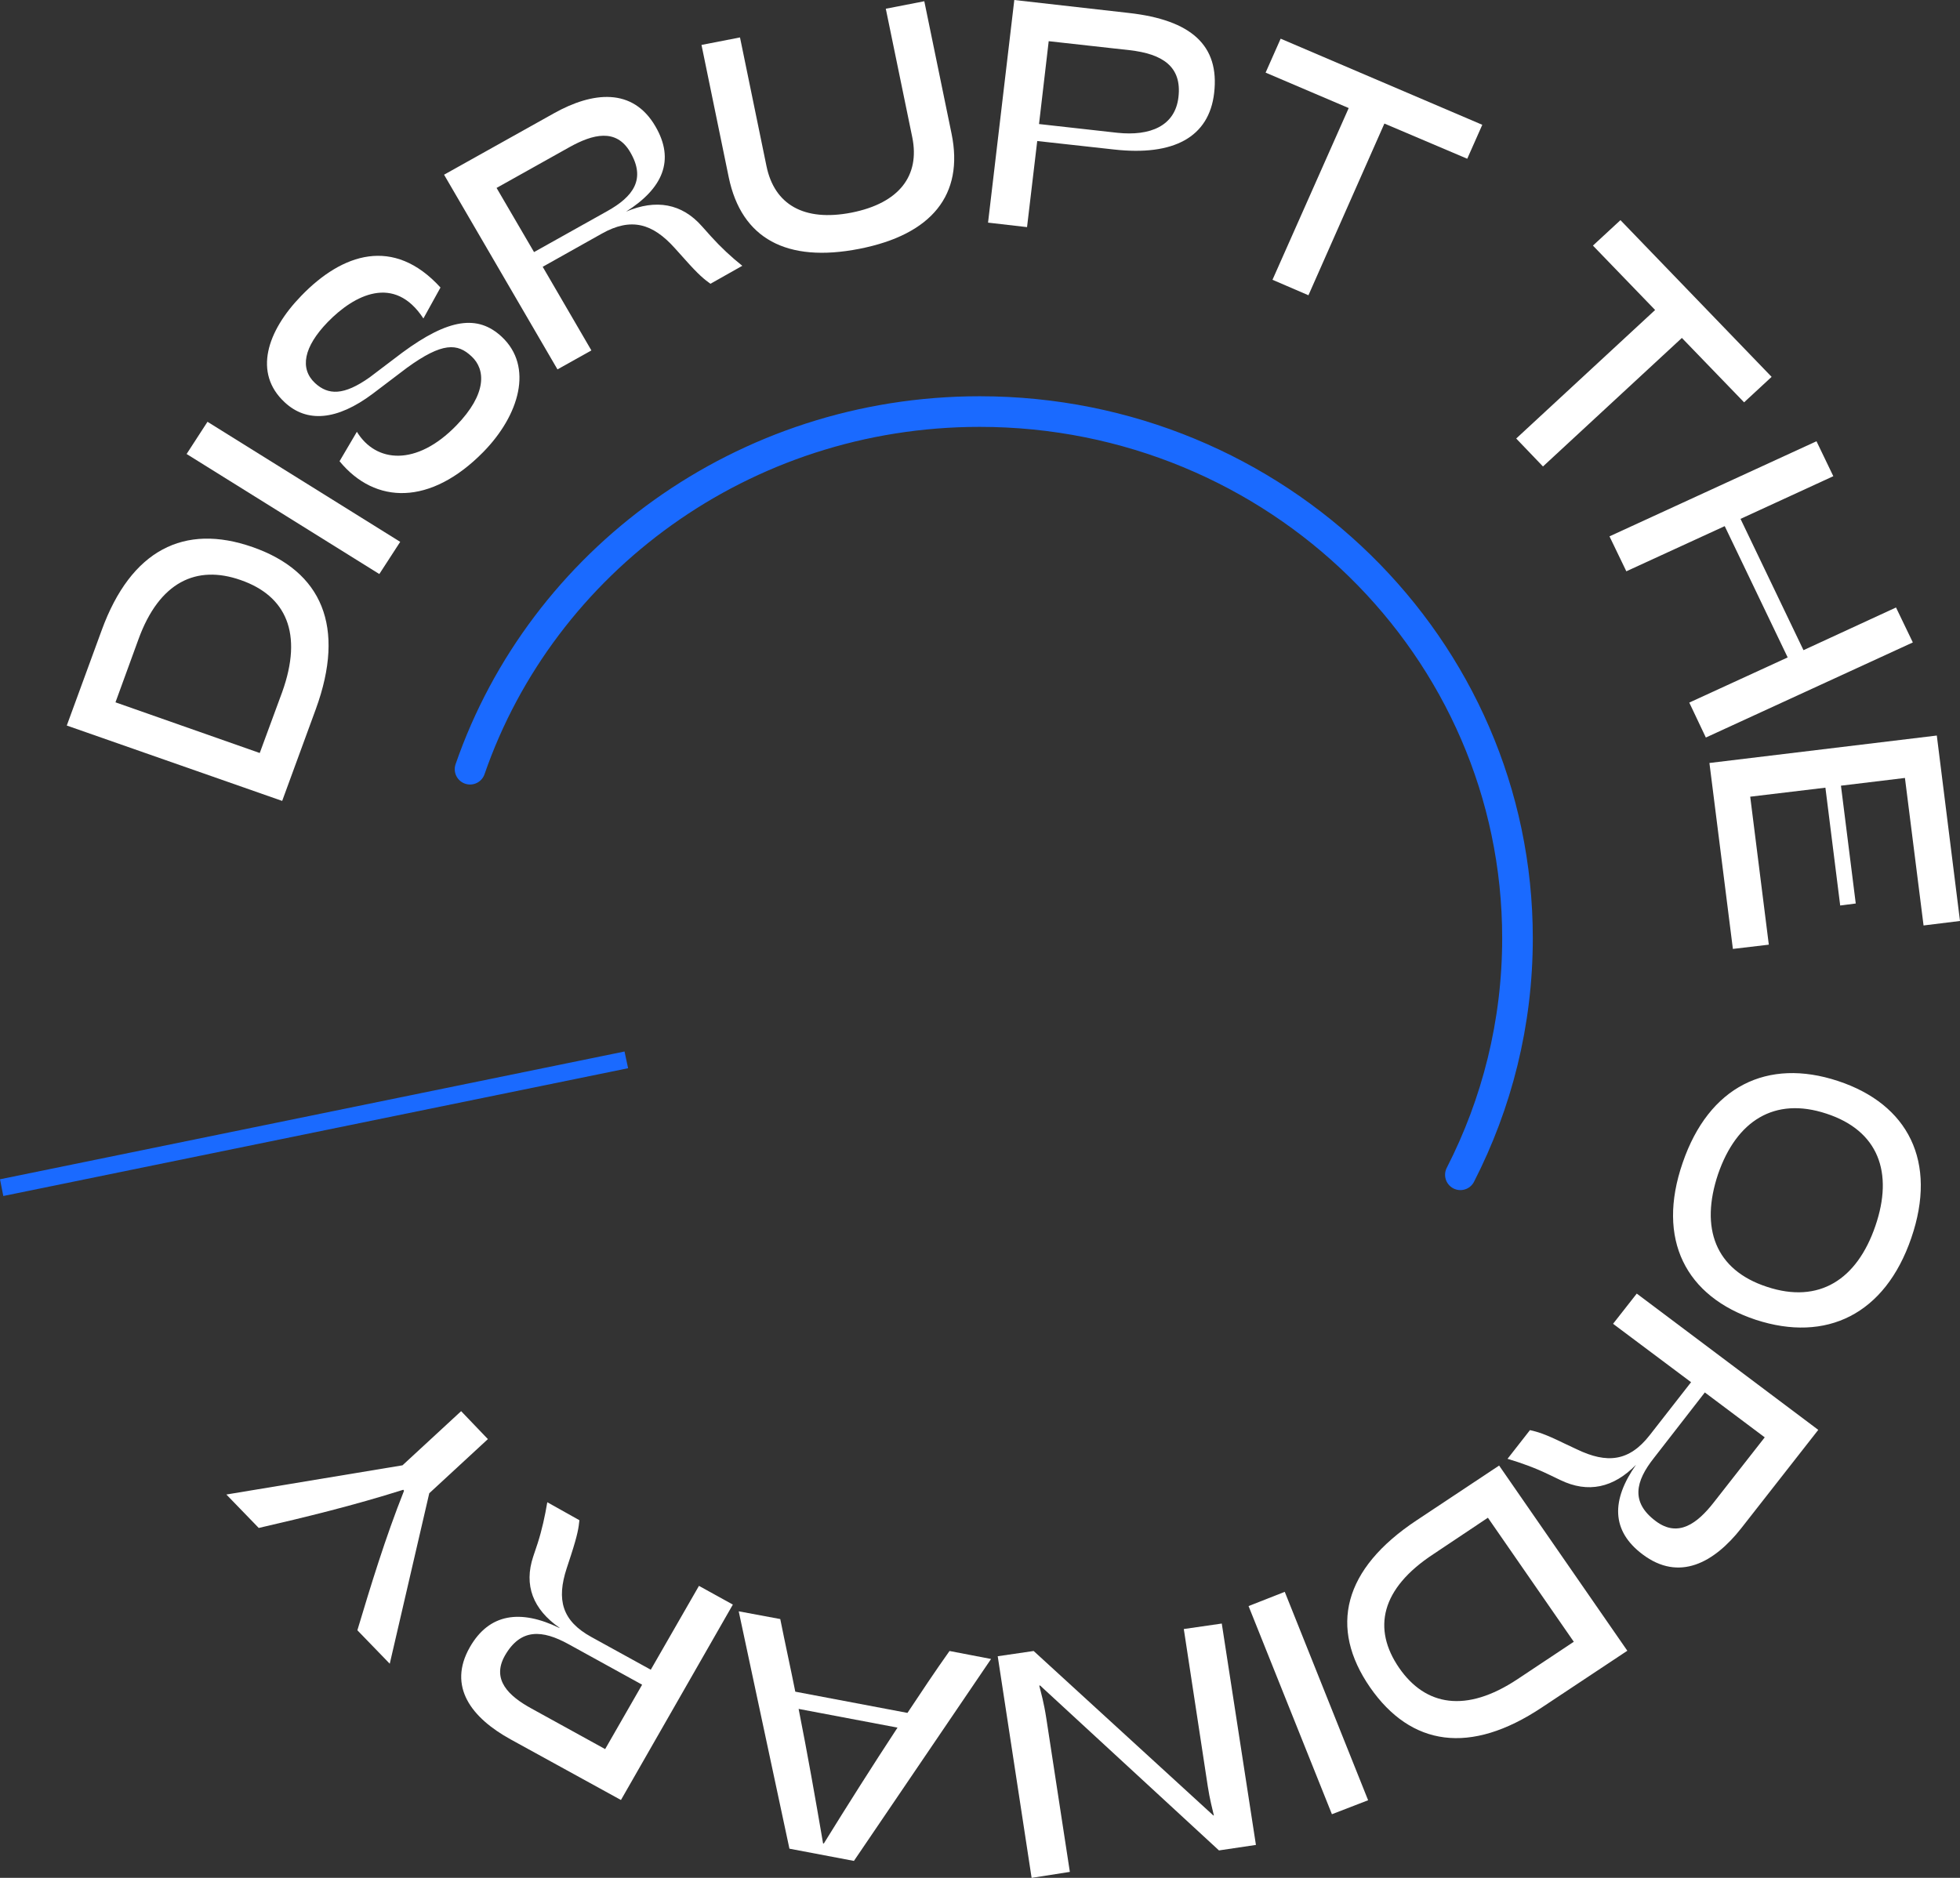 <svg width="96" height="92" viewBox="0 0 96 92" fill="none" xmlns="http://www.w3.org/2000/svg">
<rect x="0" y="0" width="96" height="92" fill="#333333" stroke="none"/>
<path d="M0.162 58.594L0 57.775L30.589 51.515L30.764 52.334L0.162 58.594Z" fill="#1A6AFF"/>
<path d="M3.271 35.545L4.981 30.875C6.417 26.937 9.027 25.629 12.373 26.803C15.769 27.989 16.942 30.703 15.469 34.739L13.821 39.238L3.271 35.545ZM11.786 28.417C9.626 27.659 7.803 28.503 6.779 31.327L5.656 34.408L12.722 36.891L13.821 33.907C14.857 31.021 14.008 29.187 11.786 28.417Z" fill="white"/>
<path d="M18.579 28.123L9.14 22.242L10.163 20.664L19.602 26.546L18.579 28.123Z" fill="white"/>
<path d="M16.631 22.596L17.48 21.154C18.416 22.682 20.401 22.853 22.349 20.848C23.86 19.295 23.785 18.097 23.098 17.461C22.411 16.813 21.675 16.752 19.927 18.023L18.266 19.283C16.493 20.616 15.02 20.713 13.946 19.711C12.398 18.28 13.072 16.226 14.758 14.49C16.768 12.411 19.277 11.567 21.575 14.086L20.738 15.602C19.315 13.426 17.355 14.441 16.056 15.774C14.87 16.996 14.67 18.06 15.432 18.769C16.081 19.368 16.843 19.381 18.104 18.488L19.702 17.277C21.974 15.602 23.398 15.407 24.571 16.495C26.145 17.962 25.433 20.347 23.672 22.144C21.088 24.773 18.379 24.724 16.631 22.596Z" fill="white"/>
<path d="M34.797 13.903C34.497 13.683 34.247 13.499 33.511 12.668L33.049 12.154C31.962 10.944 30.914 10.638 29.478 11.445L26.581 13.071L28.966 17.168L27.305 18.097L21.75 8.559L27.131 5.551C29.029 4.488 30.989 4.28 32.1 6.187C33.074 7.85 32.462 9.232 30.664 10.369C32.125 9.745 33.398 9.965 34.385 11.09L34.834 11.592C35.296 12.105 35.821 12.594 36.357 13.022L34.797 13.903ZM29.74 10.345C31.014 9.635 31.65 8.779 30.864 7.447C30.177 6.273 29.029 6.578 27.905 7.202L24.322 9.207L26.157 12.35L29.74 10.345Z" fill="white"/>
<path d="M45.272 0.061L46.608 6.554C47.219 9.537 45.646 11.494 42.088 12.191C38.529 12.888 36.32 11.69 35.695 8.694L34.359 2.201L36.245 1.834L37.543 8.143C37.93 10.014 39.366 10.87 41.701 10.418C44.06 9.953 45.059 8.596 44.685 6.737L43.386 0.428L45.272 0.061Z" fill="white"/>
<path d="M48.394 10.907L49.68 0L55.298 0.636C58.332 0.978 59.743 2.213 59.468 4.561C59.218 6.713 57.495 7.654 54.561 7.324L50.803 6.909L50.304 11.127L48.394 10.907ZM57.72 4.757C57.895 3.265 56.946 2.641 55.323 2.458L51.365 2.018L50.891 6.077L54.724 6.505C56.334 6.676 57.558 6.175 57.72 4.757Z" fill="white"/>
<path d="M62.326 13.707L66.059 5.294L61.989 3.558L62.726 1.895L72.602 6.114L71.865 7.777L67.807 6.053L64.087 14.465L62.326 13.707Z" fill="white"/>
<path d="M74.263 21.484L81.067 15.187L78.021 12.032L79.369 10.785L86.773 18.463L85.425 19.711L82.378 16.556L75.574 22.853L74.263 21.484Z" fill="white"/>
<path d="M82.74 34.421L87.56 32.208L84.476 25.776L79.657 27.989L78.832 26.277L88.971 21.618L89.795 23.33L85.25 25.421L88.334 31.853L92.866 29.762L93.69 31.474L83.552 36.133L82.74 34.421Z" fill="white"/>
<path d="M94.864 36.035L96 45.12L94.215 45.34L93.303 38.113L90.169 38.492L90.894 44.264L90.132 44.362L89.408 38.59L85.725 39.031L86.636 46.281L84.876 46.489L83.727 37.38L94.864 36.035Z" fill="white"/>
<path d="M90.019 52.958C93.465 54.095 94.901 56.907 93.615 60.649C92.329 64.403 89.445 65.784 85.999 64.659C82.566 63.522 81.117 60.722 82.416 56.968C83.702 53.214 86.573 51.821 90.019 52.958ZM86.548 63.045C89.096 63.889 90.956 62.691 91.855 60.062C92.754 57.445 92.005 55.391 89.457 54.559C86.91 53.716 85.05 54.914 84.151 57.519C83.265 60.16 84.001 62.214 86.548 63.045Z" fill="white"/>
<path d="M74.937 70.064C75.299 70.149 75.611 70.223 76.61 70.712L77.234 71.005C78.708 71.715 79.794 71.605 80.805 70.308L82.828 67.716L79.007 64.855L80.168 63.375L89.058 70.052L85.287 74.869C83.951 76.569 82.241 77.498 80.456 76.153C78.907 74.992 78.92 73.487 80.131 71.763C79.032 72.888 77.784 73.17 76.423 72.509L75.811 72.216C75.174 71.91 74.5 71.666 73.838 71.47L74.937 70.064ZM81.005 71.433C80.106 72.57 79.856 73.598 81.105 74.527C82.204 75.346 83.14 74.625 83.927 73.622L86.436 70.418L83.502 68.218L81.005 71.433Z" fill="white"/>
<path d="M79.706 80.873L75.523 83.649C72.003 85.996 69.106 85.544 67.108 82.671C65.086 79.748 65.772 76.875 69.393 74.478L73.426 71.8L79.706 80.873ZM68.532 81.717C69.818 83.575 71.803 83.942 74.325 82.267L77.084 80.433L72.877 74.356L70.205 76.141C67.633 77.828 67.208 79.797 68.532 81.717Z" fill="white"/>
<path d="M62.927 77.987L67.01 88.197L65.237 88.882L61.154 78.684L62.927 77.987Z" fill="white"/>
<path d="M61.515 90.386L59.705 90.655L50.94 82.573L50.903 82.585C50.99 82.939 51.127 83.392 51.252 84.211L52.401 91.707L50.528 92L48.868 81.142L50.628 80.885L59.43 88.943H59.455C59.38 88.613 59.255 88.16 59.156 87.513L57.982 79.809L59.842 79.54L61.515 90.386Z" fill="white"/>
<path d="M38.953 82.878L44.447 83.918C45.121 82.903 45.795 81.888 46.507 80.885L48.542 81.276L41.825 91.169L38.666 90.57L36.182 78.941L38.217 79.32C38.454 80.506 38.716 81.692 38.953 82.878ZM39.116 83.722C39.553 85.923 39.94 88.124 40.314 90.313H40.352C41.525 88.417 42.724 86.522 43.96 84.639L39.116 83.722Z" fill="white"/>
<path d="M28.379 74.478C28.342 74.832 28.304 75.15 27.967 76.19L27.755 76.838C27.256 78.366 27.518 79.406 28.966 80.2L31.875 81.802L34.235 77.694L35.895 78.611L30.414 88.185L25.008 85.214C23.098 84.162 21.912 82.634 23.011 80.702C23.959 79.039 25.495 78.831 27.405 79.76V79.748C26.107 78.843 25.645 77.669 26.119 76.251L26.332 75.615C26.544 74.955 26.694 74.27 26.806 73.597L28.379 74.478ZM27.855 80.555C26.569 79.846 25.508 79.76 24.733 81.105C24.059 82.291 24.921 83.098 26.044 83.71L29.64 85.691L31.451 82.536L27.855 80.555Z" fill="white"/>
<path d="M23.897 70.504L21.025 73.157L19.09 81.509L17.504 79.87C18.154 77.706 18.865 75.358 19.789 73.035L19.752 72.986C17.317 73.757 14.907 74.343 12.673 74.857L11.087 73.219L19.714 71.788L22.586 69.135L23.897 70.504Z" fill="white"/>
<path d="M23.023 37.685C26.544 27.5 36.395 20.163 47.982 20.163C62.527 20.163 74.326 31.718 74.326 45.964C74.326 50.133 73.314 54.07 71.529 57.555" stroke="#1A6AFF" stroke-width="1.5" stroke-miterlimit="10" stroke-linecap="round" stroke-linejoin="round"/>
</svg>
